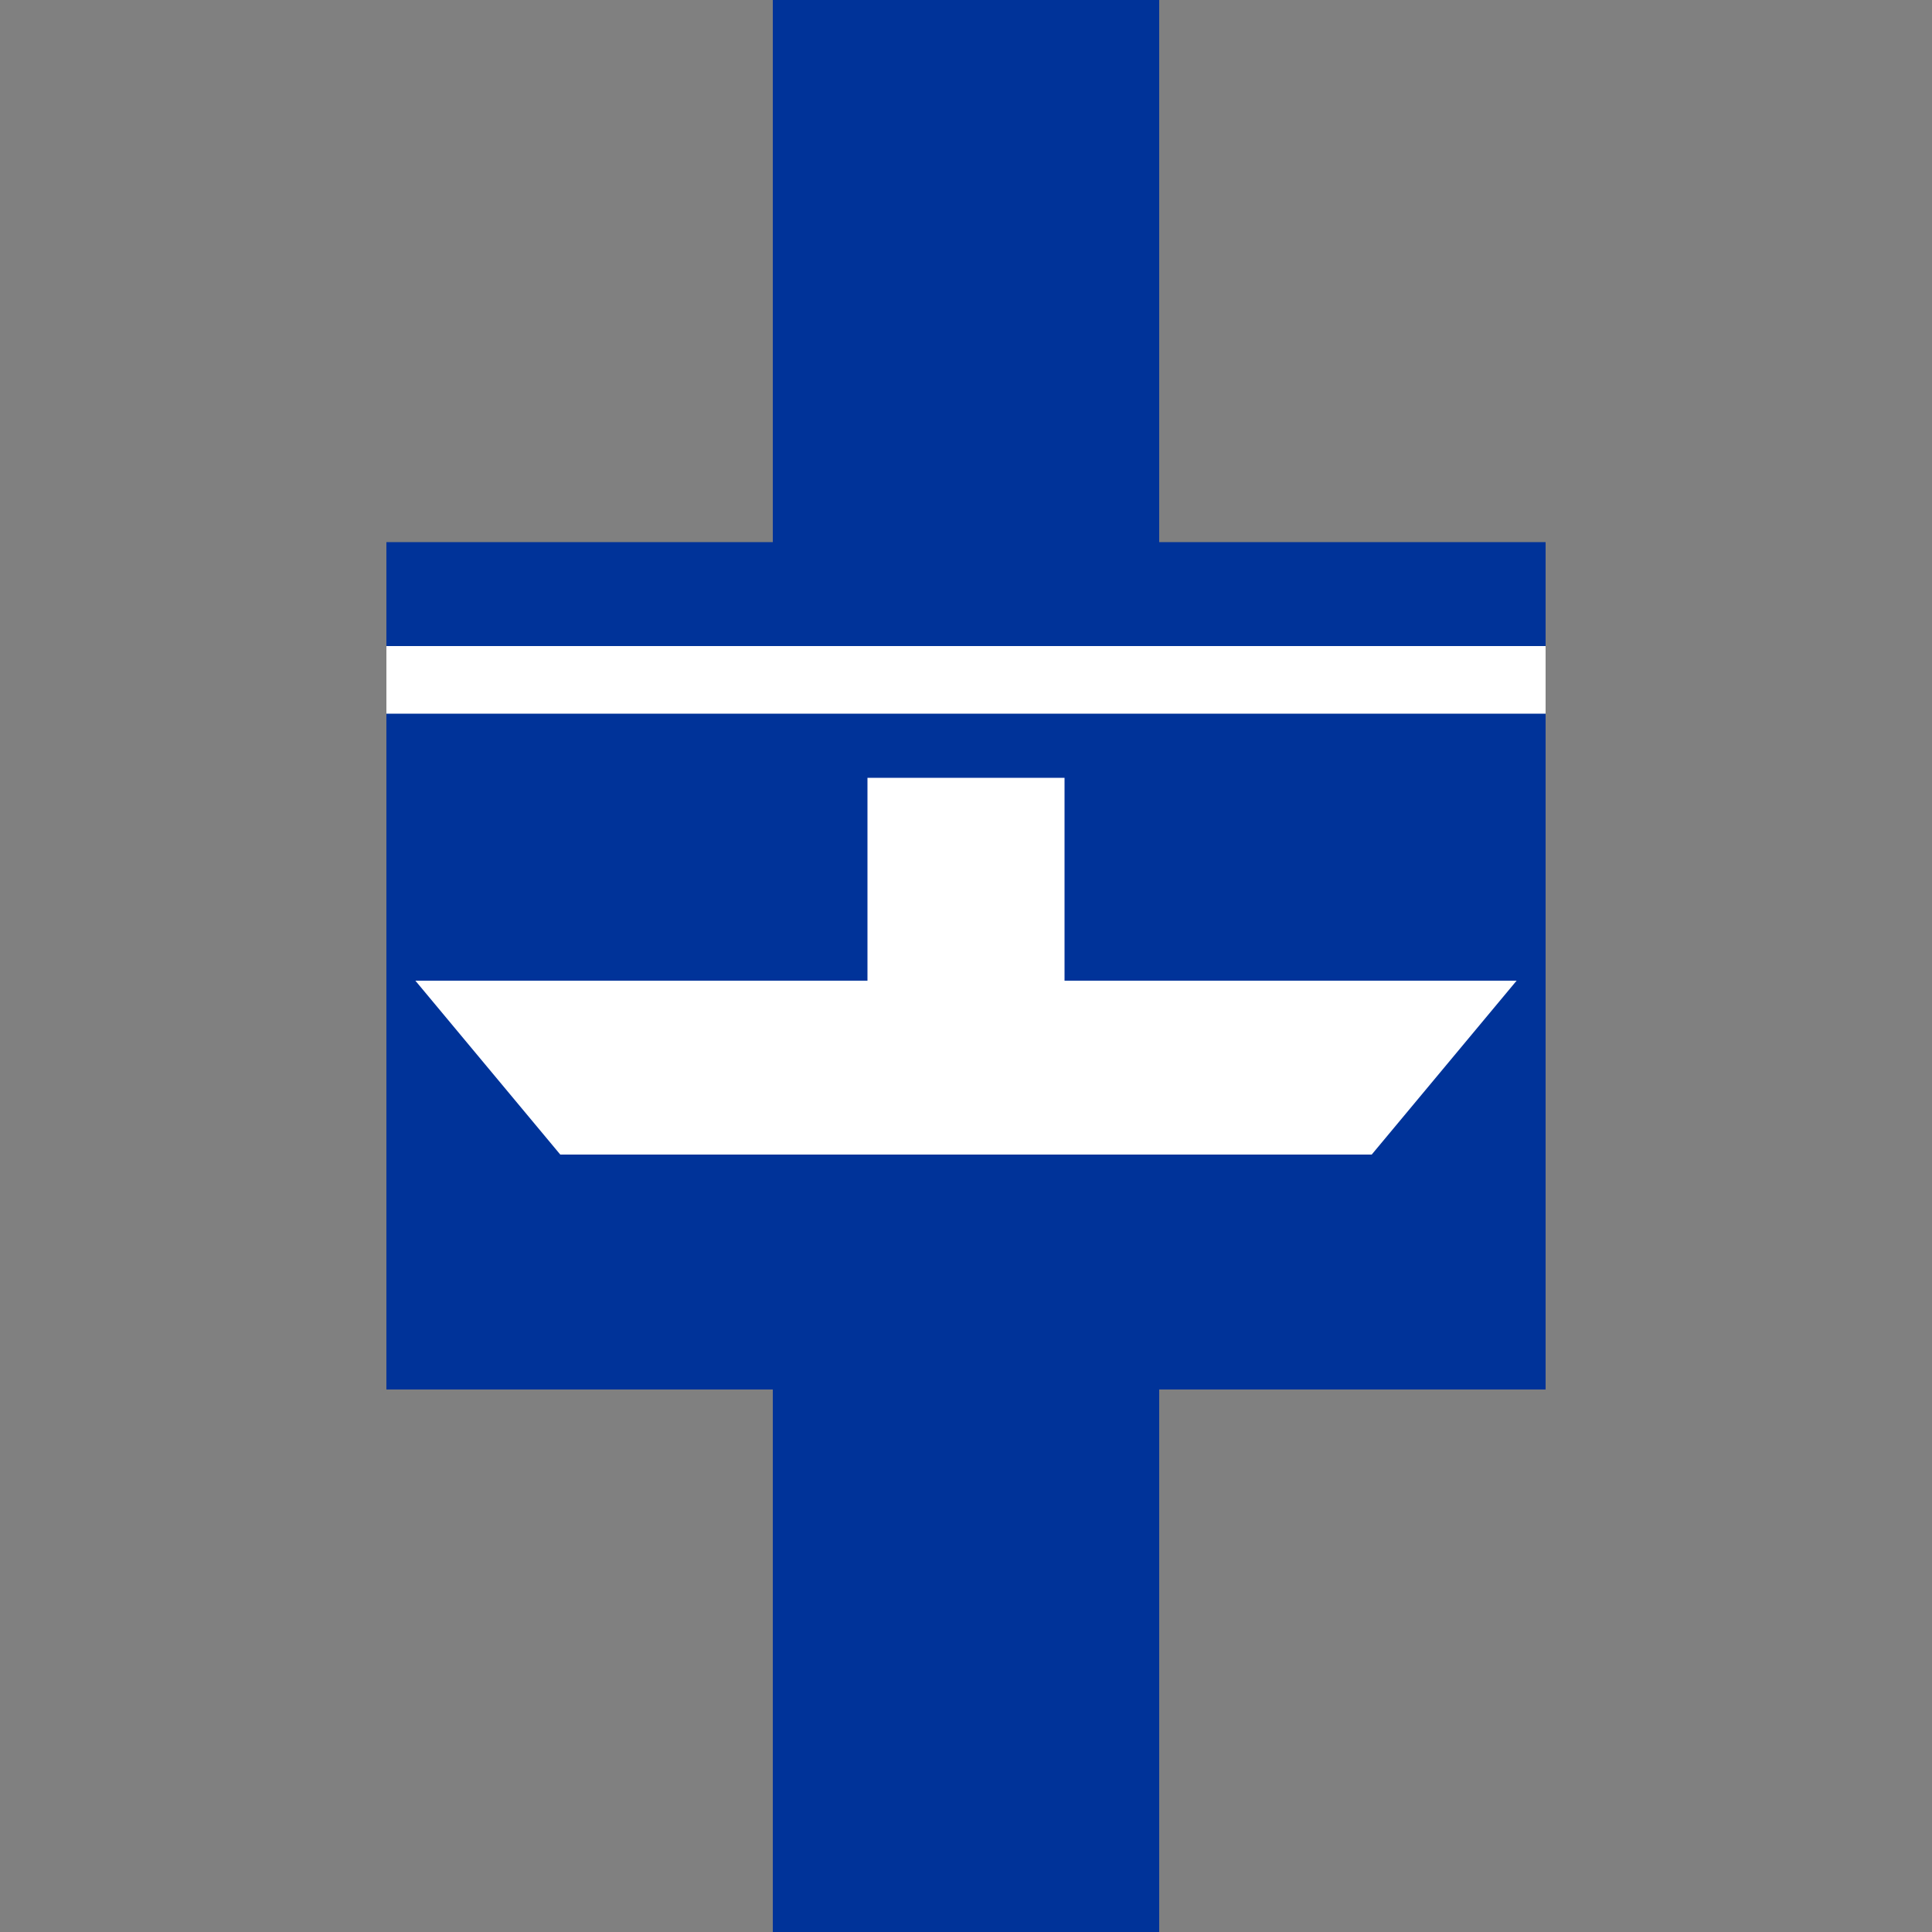 <?xml version="1.0" encoding="UTF-8"?>
<svg id="Layer_1" xmlns="http://www.w3.org/2000/svg" version="1.1" viewBox="0 0 500 500">
  <rect x="0" y="0" width="500" height="500" fill="#808080" stroke="none"/>
  <!-- Generator: Adobe Illustrator 29.3.1, SVG Export Plug-In . SVG Version: 2.1.0 Build 151)  -->
  <defs>
    <style>
      .st0 {
        fill-rule: evenodd;
      }

      .st0, .st1 {
        fill: #fff;
      }

      .st2 {
        fill: #039;
      }

      .st3 {
        fill: none;
        stroke: #039;
        stroke-width: 100px;
      }
    </style>
  </defs>
  <rect class="st2" x="200" width="100" height="500"/>
  <rect class="st2" x="100" y="140.3" width="300" height="219.3"/>
  <path class="st3" d="M578,371.3"/>
  <path d="M250,134.2"/>
  <path d="M90.1,187.2"/>
  <g>
    <path id="rect1325" class="st0" d="M107.5,253.8h285l-37.5,45h-210l-37.5-45Z"/>
    <rect id="rect1328" class="st1" x="224.5" y="201.3" width="51" height="82.5"/>
  </g>
  <rect class="st1" x="100" y="167.2" width="300" height="17.5"/>
</svg>